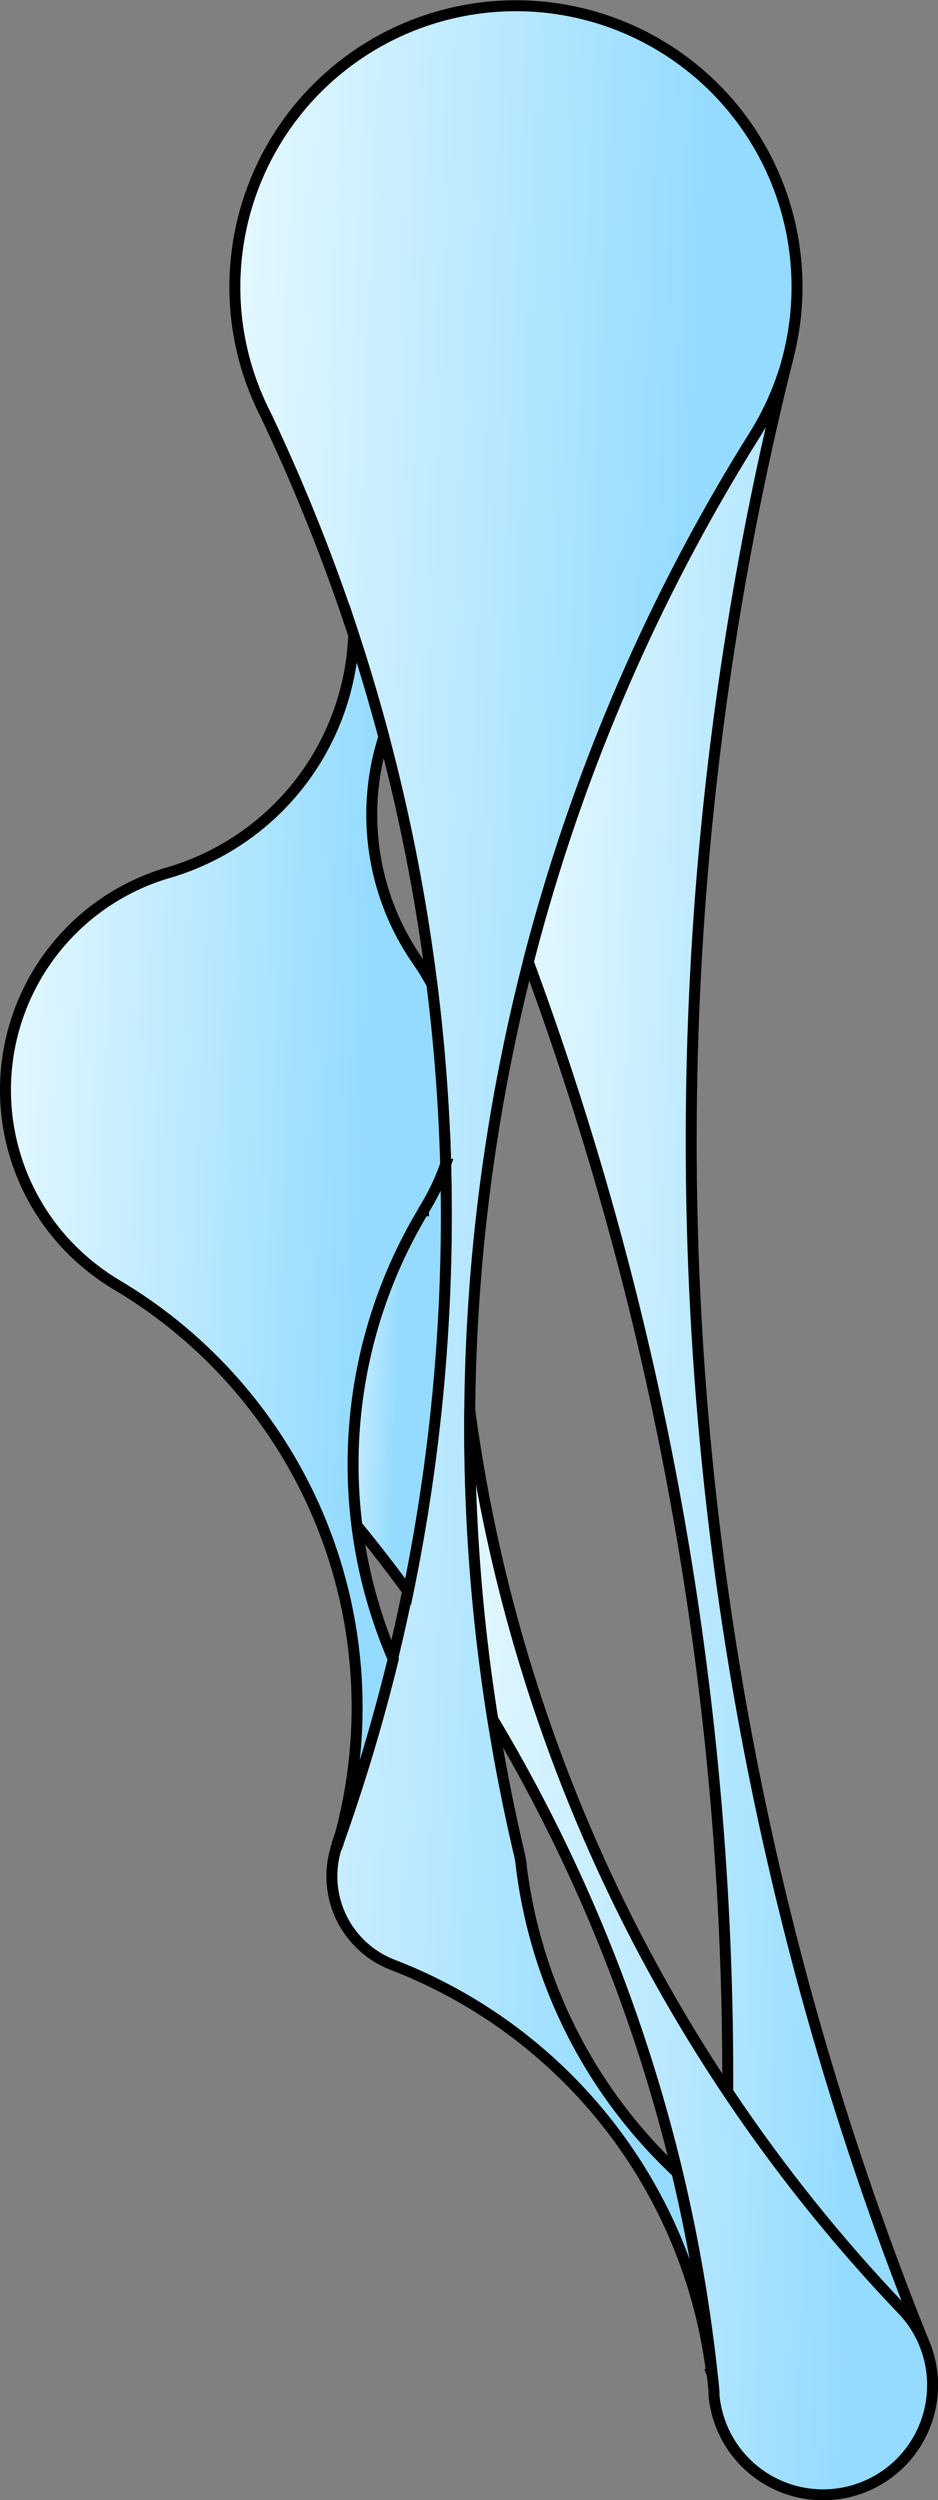 <svg xmlns="http://www.w3.org/2000/svg" xmlns:xlink="http://www.w3.org/1999/xlink" width="256.97" height="684.82" viewBox="0 0 256.97 684.82"><rect x="0" y="0" width="256.97" height="684.82" fill="#808080" stroke="none"/><defs><style>.cls-1,.cls-2,.cls-3,.cls-4,.cls-5{stroke:#000;stroke-miterlimit:10;stroke-width:3px;}.cls-1{fill:url(#linear-gradient);}.cls-2{fill:url(#linear-gradient-2);}.cls-3{fill:url(#linear-gradient-3);}.cls-4{fill:url(#linear-gradient-4);}.cls-5{fill:url(#linear-gradient-5);}</style><linearGradient id="linear-gradient" x1="11684.68" y1="6.37" x2="11838.68" y2="6.37" gradientTransform="matrix(-1, -0.04, 0.04, -1, 11883.57, 800.31)" gradientUnits="userSpaceOnUse"><stop offset="0.1" stop-color="#94dbff"/><stop offset="1" stop-color="#eafaff"/></linearGradient><linearGradient id="linear-gradient-2" x1="11627.64" y1="-35.16" x2="11750.91" y2="-35.16" xlink:href="#linear-gradient"/><linearGradient id="linear-gradient-3" x1="11624.68" y1="-201.94" x2="11762.06" y2="-201.94" xlink:href="#linear-gradient"/><linearGradient id="linear-gradient-4" x1="11770.16" y1="-47.15" x2="11793.54" y2="-47.15" xlink:href="#linear-gradient"/><linearGradient id="linear-gradient-5" x1="11771.33" y1="-10.73" x2="11892.68" y2="-10.73" xlink:href="#linear-gradient"/></defs><title>Asset 13</title><g id="Layer_2" data-name="Layer 2"><g id="artboard_3" data-name="artboard 3"><g id="weird_shape" data-name="weird shape"><path class="cls-1" d="M64.41,75.43A77,77,0,1,1,215.65,98.77l0,.1c-.24.92-.51,1.83-.8,2.73s-.62,1.94-1,2.9c-.15.42-.31.83-.46,1.25-.32.84-.65,1.66-1,2.48-.27.65-.55,1.29-.84,1.93,0,0,0,0,0,0-.29.62-.58,1.24-.88,1.85-.41.84-.83,1.67-1.27,2.5-.21.41-.44.81-.66,1.22-.68,1.21-1.38,2.42-2.12,3.59l-.46.74A511.39,511.39,0,0,0,135,470.91q2.94,18.57,7.28,37a24.6,24.6,0,0,1,.5,2.85l0,.19a138,138,0,0,0,42.69,84.11A442.75,442.75,0,0,1,195,650.43a138.06,138.06,0,0,0-86.8-112l-.63-.25a26,26,0,0,1-15.55-31.74.74.74,0,0,1,0-.14,11.42,11.42,0,0,1,.39-1.12c0-.06,0-.11,0-.16a.75.75,0,0,0,0-.16,510.63,510.63,0,0,0,15.11-50.4q2.24-9.18,4.12-18.4A511.91,511.91,0,0,0,122.09,318.9q-.21-7.51-.64-15-1-17.19-3.13-34.29a510.3,510.3,0,0,0-13.17-67.77q-3.72-14-8.25-27.86a512.55,512.55,0,0,0-24.36-60.87A76.61,76.61,0,0,1,64.41,75.43Z"/><path class="cls-2" d="M144.73,263.51a511.24,511.24,0,0,1,61.42-143.4l.46-.74c.75-1.17,1.45-2.37,2.12-3.59.23-.4.46-.81.66-1.22.45-.83.87-1.65,1.27-2.5.31-.6.6-1.22.88-1.85,0,0,0,0,0,0,.29-.64.57-1.28.84-1.93.34-.82.67-1.64,1-2.48.15-.42.31-.83.46-1.25.35-1,.66-1.92,1-2.9s.56-1.81.8-2.73A881.5,881.5,0,0,0,253,641.41a29.63,29.63,0,0,0-5.86-8.8h0A441.66,441.66,0,0,1,199.36,573,881.38,881.38,0,0,0,144.73,263.51Z"/><path class="cls-3" d="M128.68,386.2A442.67,442.67,0,0,0,247.16,632.6h0a29.63,29.63,0,0,1,5.86,8.8c.1.23.19.45.28.69a29.71,29.71,0,0,1,2.16,12.41,30,30,0,0,1-59.85,1.63l0-.38c0-.2,0-.38,0-.57-.12-1.46-.27-2.92-.44-4.37,0-.13,0-.26-.05-.39a442.75,442.75,0,0,0-9.55-55.36A442.21,442.21,0,0,0,135,470.91,509.14,509.14,0,0,1,128.68,386.2Z"/><path class="cls-4" d="M116,331.62l0-.07c.13-.22.25-.44.39-.66h0a61.62,61.62,0,0,0,5.69-12A511.91,511.91,0,0,1,111.81,436q-6.77-9.28-14.08-18.19A134.42,134.42,0,0,1,116,331.62Z"/><path class="cls-5" d="M1.55,296.09a62,62,0,0,1,45.19-57.23A70.7,70.7,0,0,0,96.9,174q4.53,13.85,8.25,27.86a70.19,70.19,0,0,0,9.34,61.48,61,61,0,0,1,3.83,6.29q2.15,17.1,3.13,34.29.43,7.5.64,15a61.62,61.62,0,0,1-5.69,12h0c-.14.22-.26.44-.39.66l0,.07a134.73,134.73,0,0,0-8.28,122.79,510.63,510.63,0,0,1-15.11,50.4.75.75,0,0,1,0,.16.44.44,0,0,0-.06.16h0a11.42,11.42,0,0,0-.39,1.12,134.56,134.56,0,0,0-18.68-115.8,134.39,134.39,0,0,0-41.17-38.33c-.14-.08-.25-.17-.39-.24h0a59.41,59.41,0,0,1-6-4.08l-.22-.16A61.92,61.92,0,0,1,1.55,296.09Z"/></g></g></g></svg>